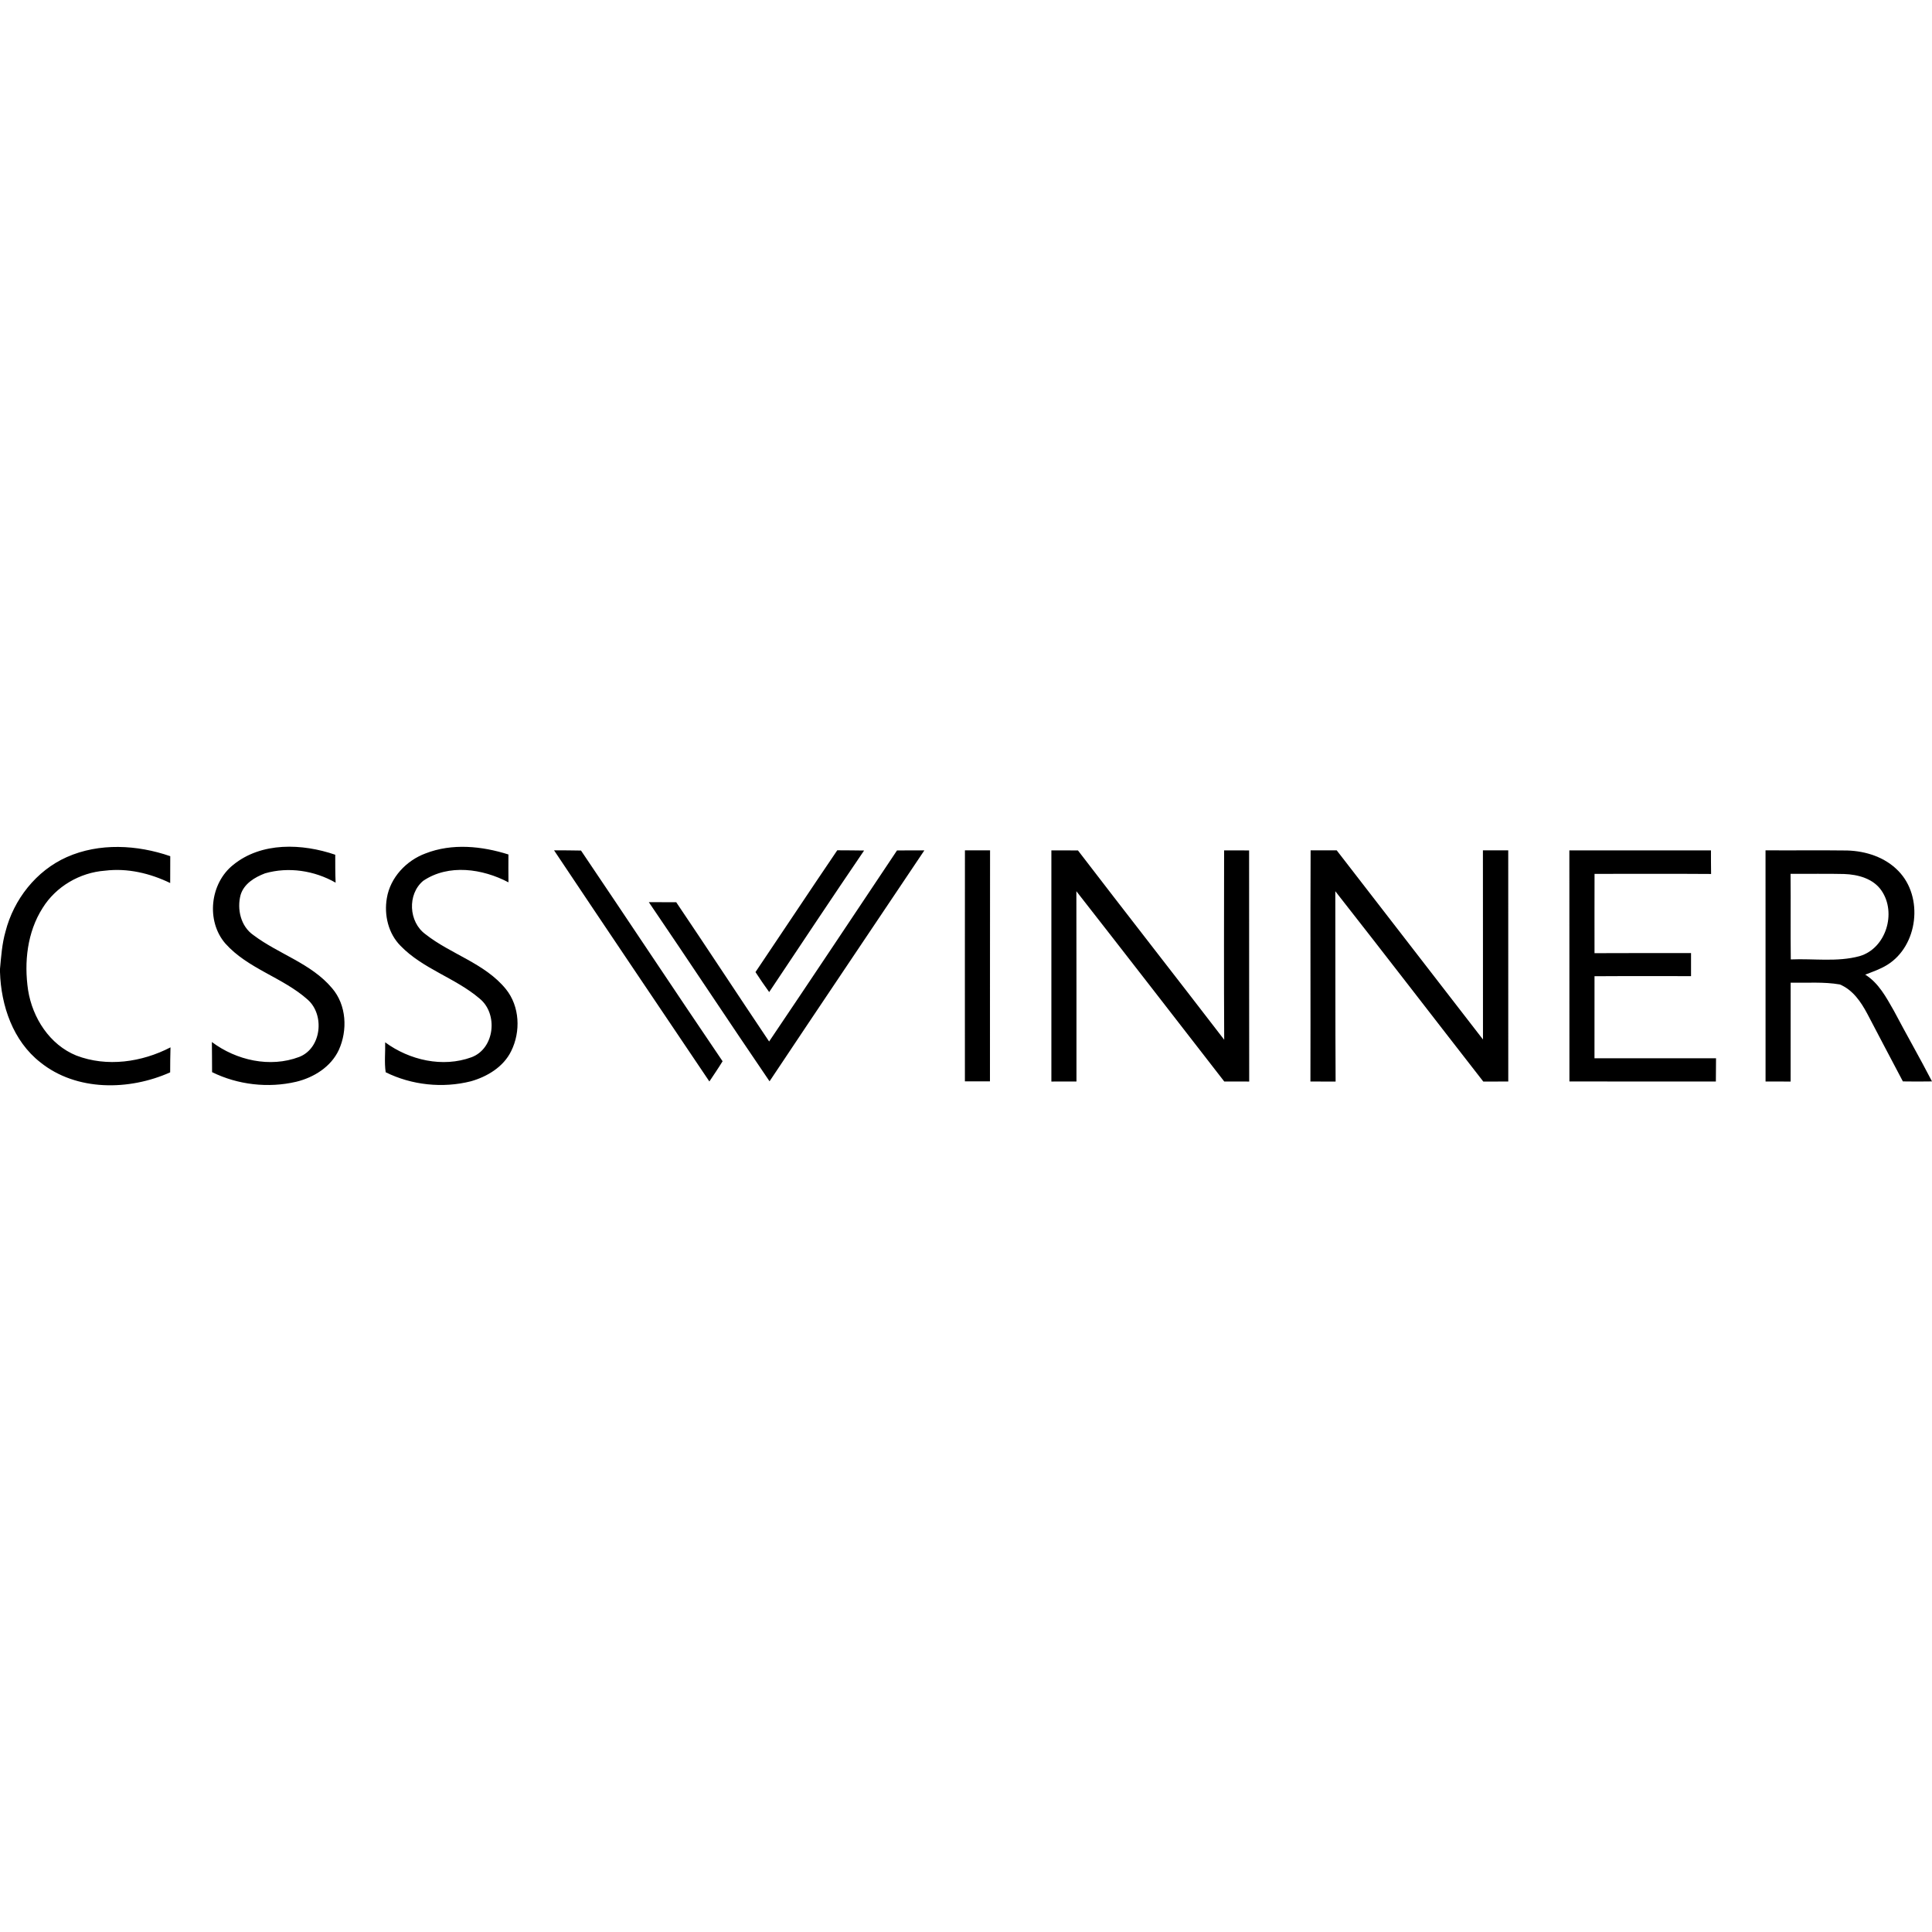 <svg xmlns="http://www.w3.org/2000/svg" style="isolation:isolate" viewBox="0 0 512 512"><defs><clipPath id="a"><path d="M0 0h512v512H0z"/></clipPath></defs><g clip-path="url(#a)"><path d="M17.708 227.134c8.613-3.822 18.641-3.264 27.412-.236-.009 2.374-.018 4.739-.018 7.113-5.341-2.583-11.328-4.006-17.271-3.273-6.65.48-13.021 4.198-16.538 9.888-4.084 6.397-4.948 14.4-3.849 21.775 1.17 7.357 5.725 14.47 12.794 17.332 8.108 3.107 17.35 1.763 24.943-2.173-.07 2.208-.079 4.416-.087 6.624-10.848 4.852-24.821 5.062-34.412-2.662C3.456 275.867.271 266.529 0 257.61v-.856c.314-3.299.532-6.641 1.449-9.844 2.173-8.553 8.142-16.163 16.259-19.776zm44.089 2.068c7.515-6.126 18.319-5.681 27.046-2.688 0 2.47-.009 4.94.096 7.401-5.611-3.203-12.462-4.267-18.702-2.47-2.741 1.039-5.577 2.741-6.476 5.717-1.004 3.779.035 8.334 3.395 10.647 6.694 5.053 15.325 7.488 20.849 14.077 3.84 4.459 4.154 11.153 1.781 16.372-2.086 4.477-6.624 7.296-11.293 8.422-7.427 1.737-15.456.812-22.29-2.548-.026-2.662-.008-5.324-.052-7.986 6.476 4.853 15.404 6.877 23.118 3.962 5.935-2.277 6.851-11.171 2.261-15.202-6.598-5.891-15.831-8.16-21.81-14.863-5.166-5.978-4.066-15.953 2.077-20.841zm50.976-3.037c7.034-2.749 14.906-1.955 21.967.28-.018 2.461-.018 4.922.008 7.383-6.842-3.613-15.874-4.957-22.603-.393-4.242 3.552-3.849 10.909.602 14.138 6.764 5.341 15.735 7.689 21.321 14.549 3.691 4.573 3.962 11.258 1.405 16.424-2.042 4.189-6.354 6.79-10.709 8.012-7.453 1.885-15.674 1.012-22.551-2.4-.392-2.61-.07-5.289-.139-7.933 6.44 4.73 15.246 6.763 22.891 3.953 6.162-2.313 7.095-11.546 2.138-15.543-6.406-5.481-15.019-7.846-20.936-13.964-3.264-3.264-4.416-8.186-3.648-12.654.899-5.455 5.149-9.967 10.254-11.852zm34.054-.82c2.374.009 4.756 0 7.147.061 12.55 18.58 24.925 37.283 37.519 55.837-1.117 1.824-2.322 3.587-3.5 5.358-13.737-20.404-27.508-40.799-41.166-61.256zm75.054-.009c2.365.018 4.739.018 7.113.061-8.475 12.445-16.8 24.995-25.152 37.51-1.257-1.737-2.47-3.5-3.631-5.297 7.244-10.744 14.391-21.557 21.67-32.274z"/><path d="M237.721 225.371c2.417-.017 4.826-.017 7.243-.009-13.666 20.405-27.412 40.757-41.026 61.196-10.752-15.762-21.251-31.706-31.994-47.476 2.417.026 4.835.026 7.261.017 8.273 12.253 16.372 24.628 24.619 36.908 11.363-16.835 22.613-33.749 33.897-50.636zm17.995-.017c2.217.008 4.443.008 6.659-.009-.052 20.404.009 40.817-.026 61.23h-6.641c0-20.404-.018-40.817.008-61.221zm22.909.008c2.348-.008 4.687-.008 7.043.009 12.855 16.774 25.885 33.417 38.758 50.173-.096-16.721-.044-33.46-.026-50.182 2.208-.008 4.416-.008 6.624.009.034 20.413-.018 40.835.026 61.248-2.208-.009-4.407-.009-6.607-.009-13.047-16.817-26.077-33.661-39.194-50.426.053 16.809.009 33.617.026 50.426-2.225 0-4.433 0-6.65.009-.017-20.422-.008-40.835 0-61.257zm68.701-.008c2.295.008 4.599.008 6.912-.009 12.908 16.721 25.867 33.408 38.766 50.129-.026-16.712.018-33.425-.017-50.129 2.234.017 4.468.017 6.711.009.018 20.421.009 40.834.009 61.256-2.208 0-4.416 0-6.615.018-13.091-16.8-26.069-33.696-39.221-50.444.044 16.818-.017 33.626.079 50.444-2.225-.018-4.451-.018-6.676-.018.061-20.422-.044-40.835.052-61.256zm68.57.008c12.506-.008 25.021-.008 37.527 0 0 2.086 0 4.163.035 6.249-10.298-.078-20.596-.017-30.886-.026-.026 6.999-.009 14.007-.009 21.015 8.527-.052 17.053-.017 25.58-.026v6.109c-8.527.017-17.053-.035-25.58.026-.008 7.252.009 14.496-.008 21.748 10.734-.017 21.469-.008 32.212-.008-.026 2.051-.026 4.11-.044 6.161-12.942-.009-25.876.026-38.81-.017-.026-20.413.009-40.826-.017-61.231zm51.988-.017c7.209.052 14.417-.052 21.635.044 4.957.139 10.053 1.78 13.562 5.419 6.755 6.869 5.245 19.881-2.994 24.925-1.806 1.109-3.822 1.798-5.786 2.557 3.57 2.208 5.586 6.04 7.602 9.574 3.307 6.275 6.842 12.419 10.097 18.72-2.575.044-5.149.044-7.715 0-3.168-5.961-6.283-11.948-9.425-17.917-1.693-3.177-3.84-6.336-7.279-7.776-4.311-.742-8.692-.384-13.038-.463-.009 8.736.008 17.464-.009 26.191-2.217-.009-4.433-.009-6.641-.009-.009-20.422 0-40.843-.009-61.265zm6.633 6.223c.078 7.566-.035 15.133.061 22.69 6.056-.27 12.279.742 18.205-.864 7.043-2.033 9.879-11.476 5.847-17.358-2.182-3.212-6.258-4.294-9.932-4.416-4.73-.114-9.46-.009-14.181-.052z"/></g></svg>
